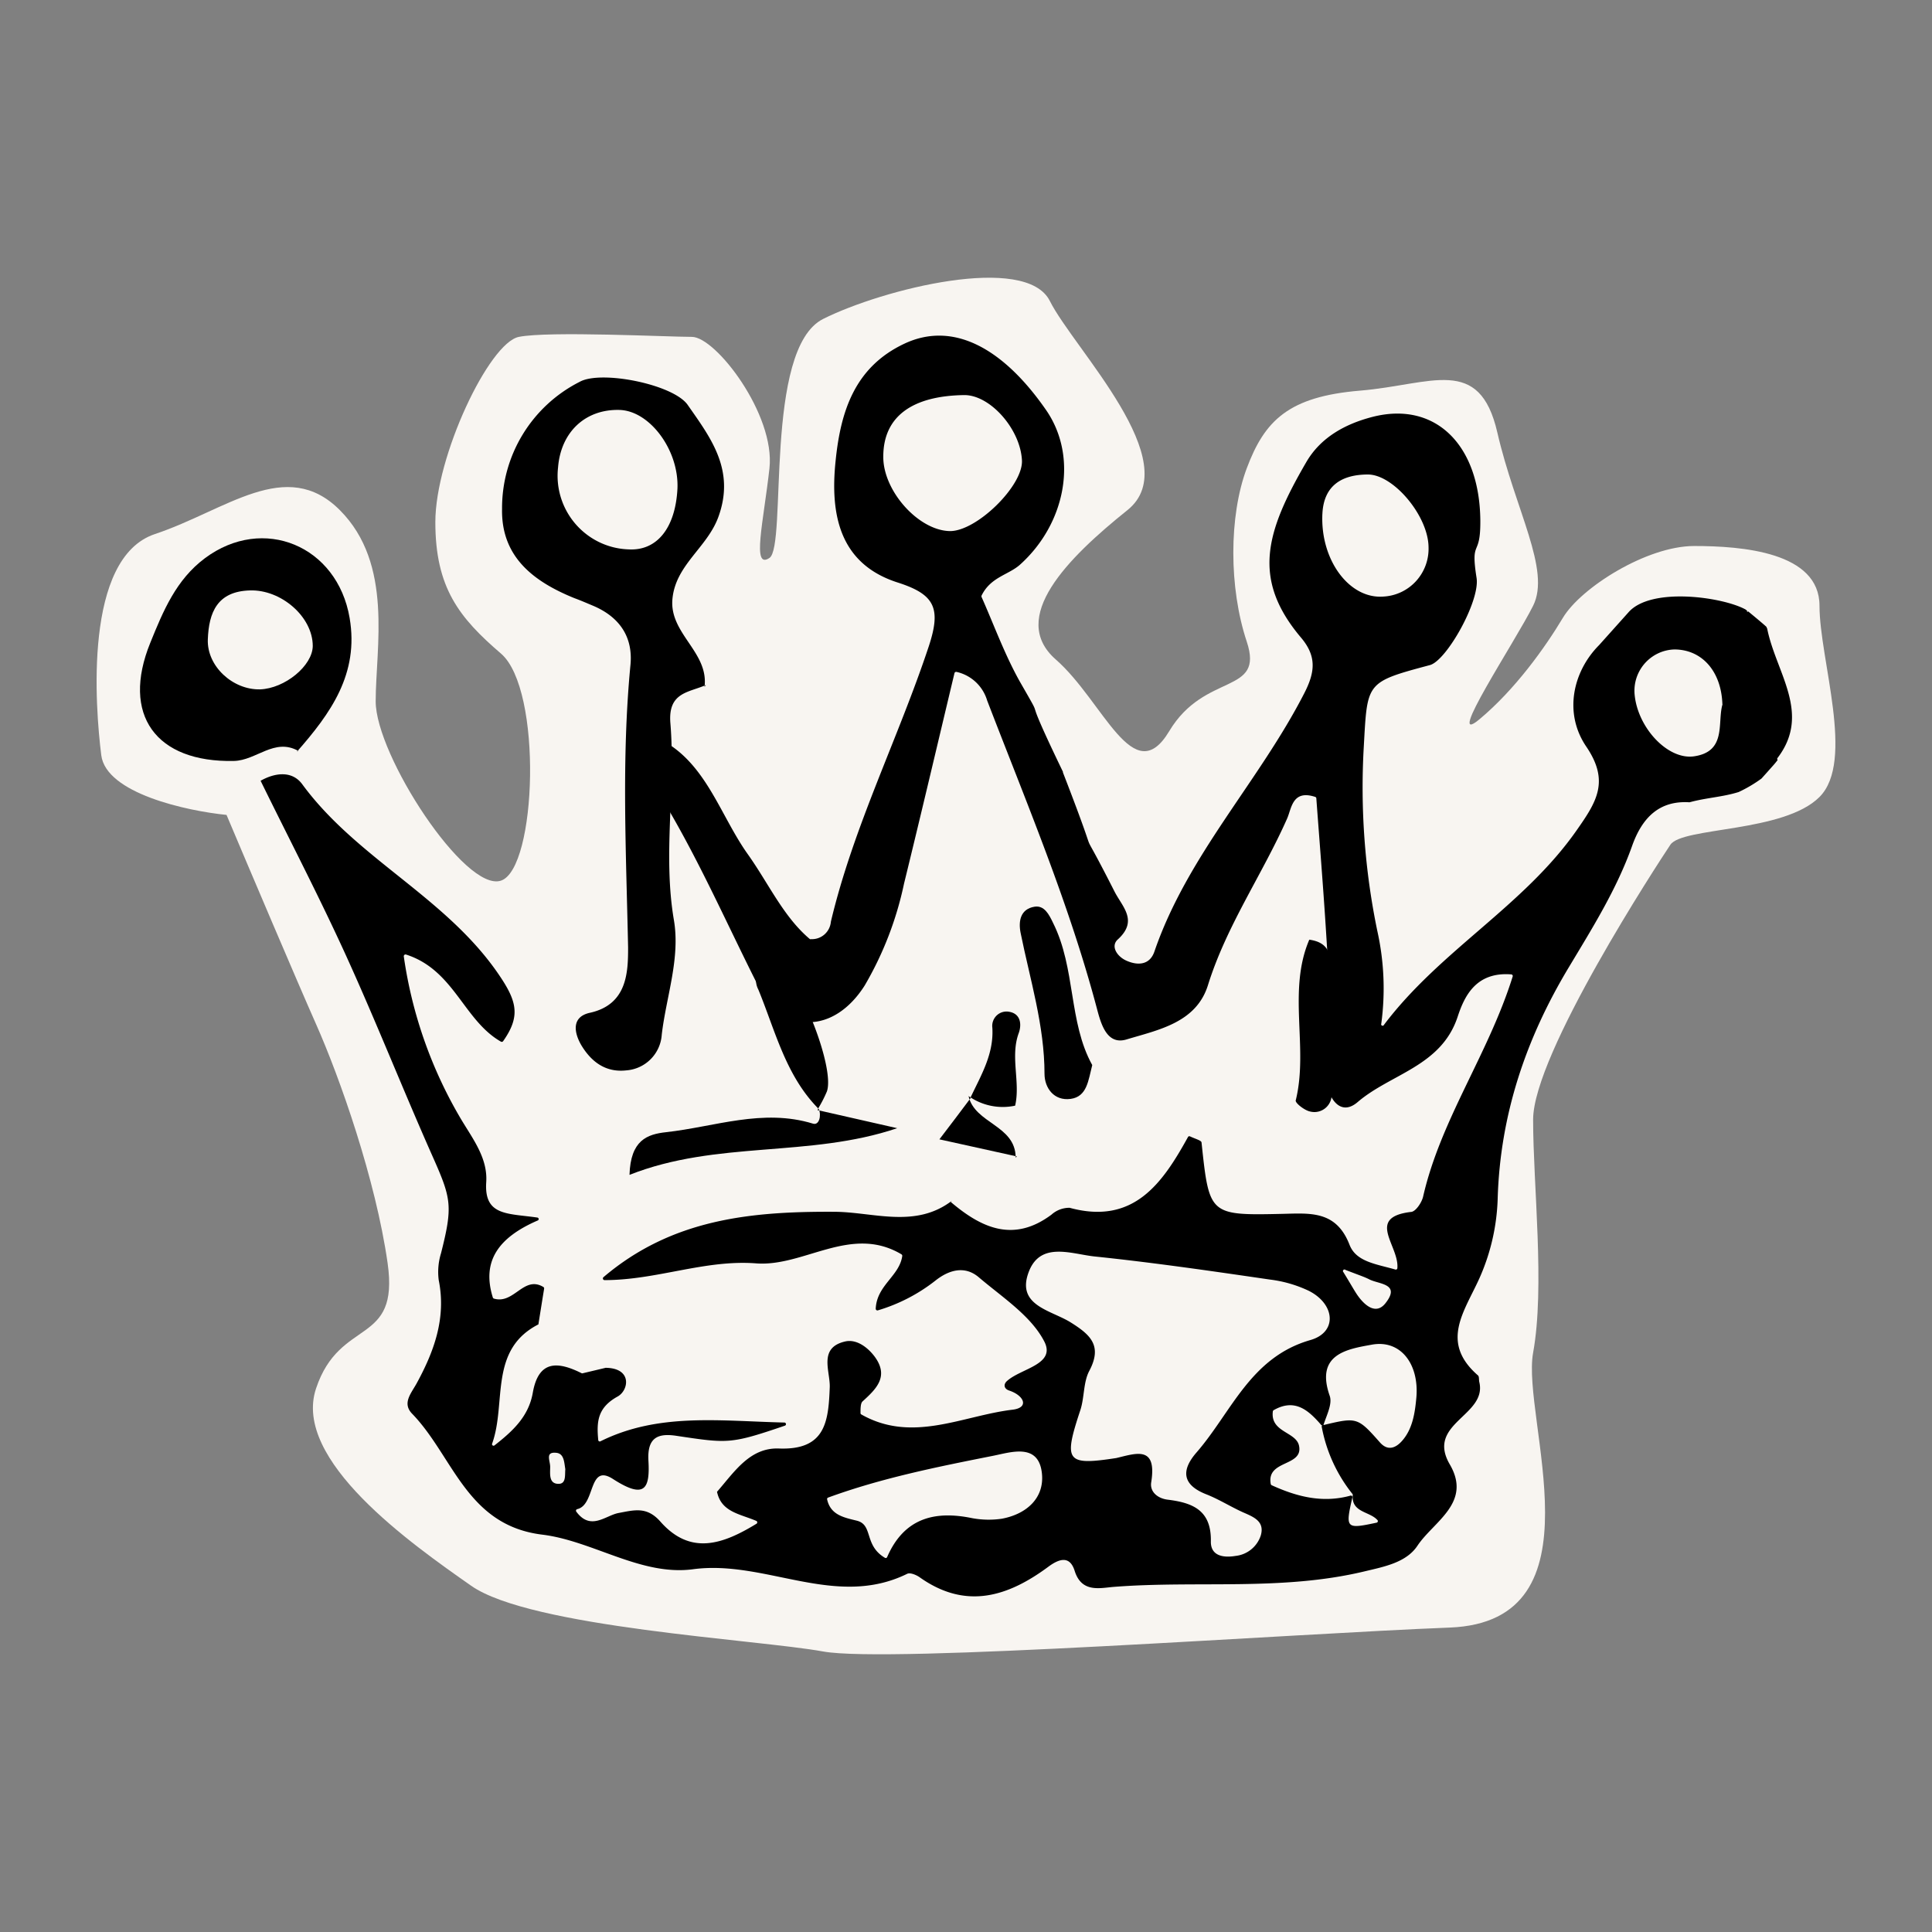 <svg xmlns="http://www.w3.org/2000/svg" width="570" height="570" viewBox="0 0 570 570">
    <rect x="0" y="0" width="570" height="570" fill="#808080" stroke="none"/>
    <g id="Group_12" data-name="Group 12" transform="translate(-900 -1402)">
        <rect id="Rectangle_1" data-name="Rectangle 1" width="570" height="570"
            transform="translate(900 1402)" fill="none" />
        <g id="Group_22" data-name="Group 22" transform="translate(928.5 1483.937)">
            <path id="Path_974" data-name="Path 974"
                d="M2.8,142.156C4.2,153.438,28.025,158.61,39.76,159.785c6.454,15.279,20.77,49.01,26.4,61.7,7.041,15.867,17.6,45.837,21.122,70.518S73.2,307.873,66.162,329.029s28.163,45.837,45.765,58.177,84.49,15.865,103.852,19.394,139.056-5.292,184.823-7.054,21.12-61.7,24.641-81.095,0-49.363,0-68.755,36.963-75.807,40.485-81.1,33.446-3.526,44.006-14.1,0-40.548,0-56.415-22.882-17.63-36.963-17.63-33.446,12.341-38.726,21.155-14.081,21.155-24.641,29.971,10.56-22.918,15.84-33.5-5.28-28.208-10.56-51.126-19.365-14.1-40.485-12.341-28.163,8.815-33.444,22.918-5.281,35.259,0,51.126-12.321,8.815-22.883,26.444-19.362-8.815-33.444-21.155,3.52-29.97,21.122-44.074-15.842-47.6-22.883-61.7-49.286-3.526-66.888,5.289-10.561,66.992-15.842,70.518-1.76-10.578,0-26.445S184.1,18.749,177.054,18.749s-42.245-1.763-51.046,0S101.366,54.008,101.366,73.4s7.041,28.207,19.362,38.785,10.561,63.466,0,66.992-36.964-37.022-36.964-52.889S89.044,85.741,73.2,69.874s-33.443,0-54.565,7.052S1.035,128.052,2.8,142.156Z"
                transform="translate(-1.426 -1.298)" fill="#f8f5f1" />
            <path id="Path_975" data-name="Path 975"
                d="M454.069,86.963l-.135-.2a.459.459,0,0,0-.115-.295c-.812-.771-3.923-3.357-5.367-4.536a.507.507,0,0,1-.294.181,2.727,2.727,0,0,1,0-.363l-.454-.363c-6.565-3.652-27.955-6.8-34.592.884l-8.618,9.617c-7.763,7.8-10.5,20.073-3.792,29.939,6.995,10.3,3.024,16.353-2.913,24.813-15.637,22.3-40.188,35.315-56.774,57.292a.43.43,0,1,1-.79-.34,77.853,77.853,0,0,0-1.173-27.4,208.733,208.733,0,0,1-3.994-54.208c1.083-19.188.451-19.1,19.519-24.2,4.919-1.315,14.827-18.938,13.765-25.7-1.873-11.885,1.2-5.625,1.106-16.988-.2-22.477-13.427-35.269-31.84-30.529-7.9,2.041-15.232,5.965-19.519,13.359-11.982,20.595-16.135,34.475-1.557,51.736,4.671,5.511,4.175,10.161,1.015,16.353-13.382,26.151-34.526,47.9-44.251,76.277-1.354,3.969-4.851,4.219-8.259,2.7-2.731-1.2-4.761-4.241-2.55-6.26,6.093-5.534,1.377-9.571-.948-14.107-13.088-25.766-2.1-1.27-15.232-35.156v-.2c-13.54-28.057-3.949-11.341-12.727-26.628-4.513-8.052-7.717-16.943-11.283-24.949a.64.64,0,0,1,0-.408c2.663-5.466,7.875-6.078,11.283-9.072,13.54-12.112,17.353-31.89,7.7-45.748C228.683,4.313,213.947-3.807,199.55,2.952,184.815,9.87,180.708,23.025,179.241,37.5c-1.67,15.877,1.151,30.438,18.323,35.927,10.99,3.515,12.84,7.621,9.184,18.757-9.026,27.218-22.227,53.165-28.907,81.312a5.636,5.636,0,0,1-1.888,3.76A5.577,5.577,0,0,1,172,178.64a.559.559,0,0,1-.339,0c-7.785-6.555-12.14-16.33-18.255-24.949-9.388-13.109-13.382-31.413-31.976-36.29a11.392,11.392,0,0,0,.948,10.932c13.54,20.05,23.017,42.3,33.849,63.779,7.537,14.879,22.566,14.471,31.592.2a100.306,100.306,0,0,0,11.6-30.03c5.009-20.413,9.838-40.985,14.893-62.146a.519.519,0,0,1,.61-.34,12.21,12.21,0,0,1,9.026,8.437c11.554,30.053,24.123,59.719,32.4,90.951,1.2,4.536,2.934,10.729,8.642,9.073,9.365-2.835,20.625-4.9,24.1-16.036,5.484-17.578,16-32.57,23.355-49.15,1.331-3.016,1.535-8.6,8.282-6.4a.475.475,0,0,1,.338.431c.9,12.18,1.918,24.7,2.731,37.22.948,14.674,1.918,29.326.293,44.092-.542,4.922,3.182,13.427,9.162,8.3,9.748-8.369,24.687-10.524,29.516-25.2,2.031-6.192,5.484-13.269,15.8-12.475a.494.494,0,0,1,.207.059.483.483,0,0,1,.155.143.407.407,0,0,1,.08.2.481.481,0,0,1-.012.213c-7.178,22.953-21.234,42.209-26.425,64.936-.406,1.792-2.256,4.536-3.633,4.536-13.4,1.633-3.339,10.025-3.971,16.626a.454.454,0,0,1-.21.318.452.452,0,0,1-.377.045c-5.754-1.656-11.6-2.268-13.539-7.349-3.949-10.116-11.621-9.254-19.813-9.073-21.572.477-21.55.341-23.829-21.025,0-.635-1.783-1.066-3.408-1.837a.45.45,0,0,0-.586.181c-7.514,13.609-16.022,26.038-34.932,20.889a7.9,7.9,0,0,0-5.348,2.018c-11.148,8.324-20.625,3.992-29.719-3.742l.384-.386c-10.809,8.3-23.175,3.357-34.638,3.289-24.529-.136-47.929,2.042-68.216,19.3a.5.5,0,0,0-.131.526.5.5,0,0,0,.425.335c15.48,0,29.606-6.1,44.748-4.944,14.126,1.089,28-11.522,42.875-2.676a.523.523,0,0,1,.248.5c-.857,5.965-7.514,8.6-7.83,15.559a.5.5,0,0,0,.2.4.5.5,0,0,0,.433.081,50.906,50.906,0,0,0,16.947-8.755c4.017-3.2,8.71-4.536,12.862-.975,6.928,5.9,15.412,11.34,19.316,18.962,3.43,6.8-6.973,7.87-11.079,11.658-1.015.93-.9,2.268.767,2.79,4.355,1.474,5.889,5.035.925,5.625-14.758,1.769-29.561,9.957-44.612,1.406a.455.455,0,0,1-.248-.454c0-1.225,0-2.813.587-3.38,4.062-3.7,7.988-7.417,3.475-13.382-2.1-2.722-5.326-5.081-8.62-4.309-7.92,1.837-4.378,8.71-4.513,13.427-.384,10.184-1.241,18.666-14.984,18.145-8.62-.34-13.2,6.963-18.278,12.77,1.264,6.01,6.77,6.509,11.621,8.6a.476.476,0,0,1,.183.175.478.478,0,0,1,0,.489.471.471,0,0,1-.183.175c-9.974,6.1-19.474,9.39-28.32-.635-3.994-4.536-7.65-3.425-12.388-2.54-3.814.726-8.191,5.33-12.434-.408a.477.477,0,0,1,.1-.654.47.47,0,0,1,.22-.094c5.416-1.316,3.159-13.609,10.493-8.891,9.252,5.965,10.967,3.107,10.471-5.375-.384-6.8,2.708-8.211,8.3-7.349,15.209,2.268,15.931,2.472,32-3.016a.473.473,0,0,0,.222-.206.478.478,0,0,0-.085-.569.471.471,0,0,0-.273-.132c-19.2-.454-37.233-2.949-54.315,5.534a.451.451,0,0,1-.583-.156.458.458,0,0,1-.072-.207c-.519-5.512-.18-9.594,5.732-12.86,3.272-1.814,4.378-8.369-3.543-8.46l-6.77,1.611a.452.452,0,0,1-.293,0c-6.9-3.448-12.727-4.083-14.442,5.784C88.64,319.558,83.9,323.845,78.6,328a.451.451,0,0,1-.713-.231.454.454,0,0,1,.014-.29C82.254,315.362,76.68,299.417,92.16,292l-.609.295c.564-3.538,1.128-7.077,1.692-10.547a.5.5,0,0,0-.248-.5c-5.8-3.448-8.62,5.194-14.555,3.447a.515.515,0,0,1-.21-.129.522.522,0,0,1-.128-.212c-3.317-10.66,1.6-17.646,13.178-22.681a.454.454,0,0,0,0-.885c-8.8-1.293-15.8-.408-15.119-10.479.451-6.963-3.814-12.543-7.311-18.349a130.37,130.37,0,0,1-17.014-48.243.521.521,0,0,1,.18-.431.518.518,0,0,1,.452-.113c14.239,4.536,16.992,19.415,28.049,25.72a.495.495,0,0,0,.632-.159c4.784-6.8,4.242-11.068-.158-17.941-15.435-24.042-42.6-35.337-59.1-57.837-2.956-4.037-7.943-3.493-12.3-1.043,8.462,17.261,17.33,34.271,25.341,51.872,8.891,19.551,16.789,39.579,25.522,59.221,5.416,12.2,5.889,14.425,2.369,28.306a18.687,18.687,0,0,0-.677,7.938C64.4,290.436,60.772,300.3,55.6,309.76c-1.647,2.971-4.288,5.829-1.286,8.914,12.118,12.5,16,32.911,38.362,35.655,14.983,1.837,29.154,12.271,44.522,10.207,21.347-2.858,41.995,11.771,63.184,1.338.88-.408,2.685.34,3.7,1.066,13.652,9.662,26.086,5.67,38.091-3.266,3.137-2.268,6.183-3.176,7.6,1.361,2.076,6.577,7.514,5.012,11.644,4.7,24.551-1.905,49.4,1.27,73.744-4.536,5.98-1.429,12.5-2.631,15.8-7.689,4.806-7.122,16.066-12.611,9.478-23.906-7.086-12.157,11.081-14.335,8.71-24.292-.158-.658,0-1.61-.384-1.95-11.283-9.821-4.039-18.78.406-28.646a62.134,62.134,0,0,0,5.392-23.316c.7-24.949,8.371-47.495,21.032-68.52,6.927-11.545,14.081-22.953,18.617-35.7,3.024-8.551,8.145-13.4,16.767-12.928h.227c5.009-1.361,9.681-1.52,14.463-3.016a40.4,40.4,0,0,0,6.724-3.969c1.106-1.225,2.256-2.517,3.2-3.584a24.321,24.321,0,0,0,1.58-1.905.424.424,0,0,1-.1-.144.438.438,0,0,1,0-.347.42.42,0,0,1,.1-.144C467.179,111.958,456.639,99.982,454.069,86.963Zm-241.2-28.714c-9.252-.227-19.655-11.908-19.565-21.978,0-11.7,8.35-17.941,23.942-18.145,7.627,0,16.518,10.048,16.969,19.279C234.572,44.935,220.717,58.431,212.864,58.249Zm109.985-5.058c.384-8.506,5.867-11.613,13.4-11.636S354.035,53.69,354.17,62.922a14.174,14.174,0,0,1-3.691,10.093,14.029,14.029,0,0,1-9.69,4.559C330.769,78.3,322.217,66.777,322.849,53.191ZM97.012,339.314c-2.392-.318-1.986-3.062-1.986-4.967s-1.58-4.536,1.873-4.151c2.257.272,2.257,2.858,2.595,4.831C99.314,336.887,99.855,339.676,97.012,339.314Zm131.264,10.32a26.709,26.709,0,0,1-8.71-.159c-10.945-2.268-20.061-.159-25.116,11.454a.461.461,0,0,1-.109.173.449.449,0,0,1-.568.053c-6.251-3.719-3.362-9.753-8.326-10.955-3.791-.93-7.7-1.678-8.71-6.26a.458.458,0,0,1,.04-.33.453.453,0,0,1,.253-.214c15.8-5.784,32.291-9.073,48.719-12.338,5.258-1.044,13.382-3.856,14.352,5.171C240.891,343.51,235.588,348.273,228.276,349.633Zm101.41-73.4c4.084,1.588,5.619,2.064,7.018,2.79,2.889,1.475,9.342,1.225,4.739,7.054-2.64,3.334-5.777.907-7.875-1.883-1.061-1.406-1.873-2.994-4.513-7.3a.457.457,0,0,1,.308-.786A.454.454,0,0,1,329.686,276.238Zm-25.025,78.386a8.81,8.81,0,0,1-7.424,5.988c-3.633.612-7.379,0-7.289-4.309.158-9.073-5.213-11.341-12.614-12.271-2.979-.318-5.438-2.268-4.987-5.126,1.76-10.978-4.513-8.528-10.312-7.167-14.781,2.268-15.615,1-10.606-14.108,1.241-3.742.857-8.211,2.64-11.59,3.926-7.417.406-10.637-5.461-14.312s-16.292-4.967-12.321-15.083c3.5-8.891,12.637-5.081,19.384-4.377,17.263,1.792,34.435,4.287,51.631,6.8a37.312,37.312,0,0,1,11.508,3.312c7.853,3.947,8.507,12.248.519,14.539-17.736,5.081-23.288,21.3-33.623,33.182-4.513,5.194-4.288,9.5,2.843,12.316,3.723,1.452,7.176,3.651,10.832,5.307C302.427,349.066,305.948,350.337,304.661,354.623Zm34.142-3.811c-9.026,1.928-9.207,1.724-7.108-7.439a.461.461,0,0,0,0-.235.45.45,0,0,0-.559-.31c-8.237,2.268-15.8.318-23.22-3.062a.52.52,0,0,1-.293-.363c-1.354-7.235,9.7-5.035,8.327-11.34-.9-4.105-8.484-3.9-7.717-10.07a.522.522,0,0,1,.248-.386c6.228-3.561,10.245,0,13.991,4.332a.407.407,0,0,0,.338.159.432.432,0,0,0-.158.386,44.876,44.876,0,0,0,9.139,19.937.527.527,0,0,1,0,.318c-.339,5.058,4.9,4.718,7.221,7.212a.476.476,0,0,1-.2.862Zm11.779-36.993c-.406,4.536-1.106,9.481-4.378,13.019-1.4,1.52-3.836,3.2-6.409.249-6.544-7.394-6.77-7.44-16.631-5.081.925-2.926,2.685-6.215,1.85-8.619-4.31-12.316,5.168-13.79,12.321-15.083C345.889,296.673,351.417,303.954,350.582,313.82Zm90.261-204.266c-1.464,5.421,1.241,13.744-8.324,15.151-7.743,1.134-16.7-8.438-17.559-18.327a12.208,12.208,0,0,1,6.975-12.065,12.068,12.068,0,0,1,4.759-1.135c8.081,0,13.878,6.373,14.173,16.24a.244.244,0,0,1,.044.068Z"
                transform="translate(38.793 16.499)" />
            <path id="Path_976" data-name="Path 976"
                d="M69.026,33.053h0C69.072,33.007,69.072,33.053,69.026,33.053Z"
                transform="translate(214.246 113.141)" />
            <path id="Path_977" data-name="Path 977"
                d="M119.839,21.426c1.082,5.122,1.309,1.995,0,0Z"
                transform="translate(367.198 78.567)" />
            <path id="Path_978" data-name="Path 978"
                d="M87.661,94.41c-5.1,2.268-11.283,2.087-10.493,11.34,1.58,19.234-2.256,38.558,1.015,57.928,1.963,11.34-2.256,22.681-3.565,33.863a11.312,11.312,0,0,1-10.47,10.569c-6.07.68-10.29-2.5-13.246-7.394-2.257-3.856-2.889-8.414,2.5-9.594,11.057-2.427,11.283-12,11.283-19.279-.564-27.807-1.986-55.568.7-83.376.79-8.3-3.294-14.13-10.944-17.4-1.851-.771-3.7-1.588-5.574-2.268C36.888,63.949,27.23,56.691,27.5,42.493A41.735,41.735,0,0,1,50.383,4.978c6.273-3.538,27.666.726,31.885,6.8,6.77,9.708,14.126,19.211,9.026,33.114-3.34,9.073-12.682,14.13-13.539,24.269s10.764,15.582,9.478,25.788ZM79.244,36.528c.519-11.341-8.146-23.067-17.173-23.271-10.064-.227-17.24,6.578-18.052,16.988A21.756,21.756,0,0,0,56.23,52.3a21.546,21.546,0,0,0,8.618,2.1C73.219,54.876,78.635,48.072,79.244,36.528Z"
                transform="translate(92.123 25.747)" />
            <path id="Path_979" data-name="Path 979"
                d="M47.337,78.336c-7.018-3.924-12.343,2.835-18.978,2.971C5.342,81.806-4.97,67.7,3.7,46.424c3.791-9.345,7.6-18.6,16.134-24.949C37,8.705,58.868,17.8,62.5,39.121c2.821,16.512-5.642,28.192-15.593,39.511ZM36.054,60.191c7.334-.249,15.5-6.963,15.57-12.792,0-8.664-9.387-16.716-18.549-16.4-9.636.272-12.118,6.51-12.411,14.448s7.379,14.924,15.412,14.743Z"
                transform="translate(12.15 61.258)" />
            <path id="Path_980" data-name="Path 980"
                d="M92.368,58.283l23.559,5.353c-26,8.778-53.12,3.561-78.98,13.768.316-10.229,5.19-11.975,10.786-12.588C62.13,63.227,76.256,57.738,91.1,62.3c1.76.544,2.527-2.268,1.692-4.378Z"
                transform="translate(120.276 187.278)" />
            <path id="Path_981" data-name="Path 981"
                d="M87.263,89.694c-1.174,4.536-1.512,9.322-6.386,9.98s-7.672-3.221-7.695-7.349c0-14.312-4.265-27.807-7.04-41.575-.745-3.629,0-7.122,4.107-7.779,2.866-.454,4.265,2.268,5.461,4.786C82.434,61.183,80.222,76.993,87.263,89.694Z"
                transform="translate(206.481 142.598)" />
            <path id="Path_982" data-name="Path 982"
                d="M64.8,90.288c-9.7-9.776-12.75-22.976-17.759-35.156a6.169,6.169,0,0,1,1.2-7.349,4.492,4.492,0,0,1,3.656-.567C58.3,49.485,69.784,77.859,67.257,85.163a38.89,38.89,0,0,1-2.821,5.421Z"
                transform="translate(148.204 154.909)" />
            <path id="Path_983" data-name="Path 983"
                d="M90.359,45.379c5.935.816,6.025,4.536,6.567,7.53,2.256,12.5-.158,24.949,0,37.582a5.141,5.141,0,0,1-1.7,4.474,5.079,5.079,0,0,1-4.637,1.105c-1.625-.318-4.513-2.563-4.22-3.312C90.178,77.268,83.86,60.553,90.359,45.379Z"
                transform="translate(267.423 149.92)" />
            <path id="Path_984" data-name="Path 984"
                d="M62.652,76.118c3.092-6.577,6.928-12.815,6.454-20.64a4.256,4.256,0,0,1,1.3-3.626,4.205,4.205,0,0,1,3.685-1.069c3.52.612,3.656,3.924,2.8,6.283-2.573,7.009.542,14.471-1.061,21.411a17.4,17.4,0,0,1-13.743-2.835Z"
                transform="translate(195.166 165.79)" />
            <path id="Path_985" data-name="Path 985"
                d="M82.808,74.8,59.926,69.743c3.2-4.2,6.251-8.188,9.252-12.225,0,0-.564-.5-.655-.544,1.828,8.165,13.855,8.551,13.9,18.145Z"
                transform="translate(188.729 184.459)" />
        </g>
    </g>
</svg>  